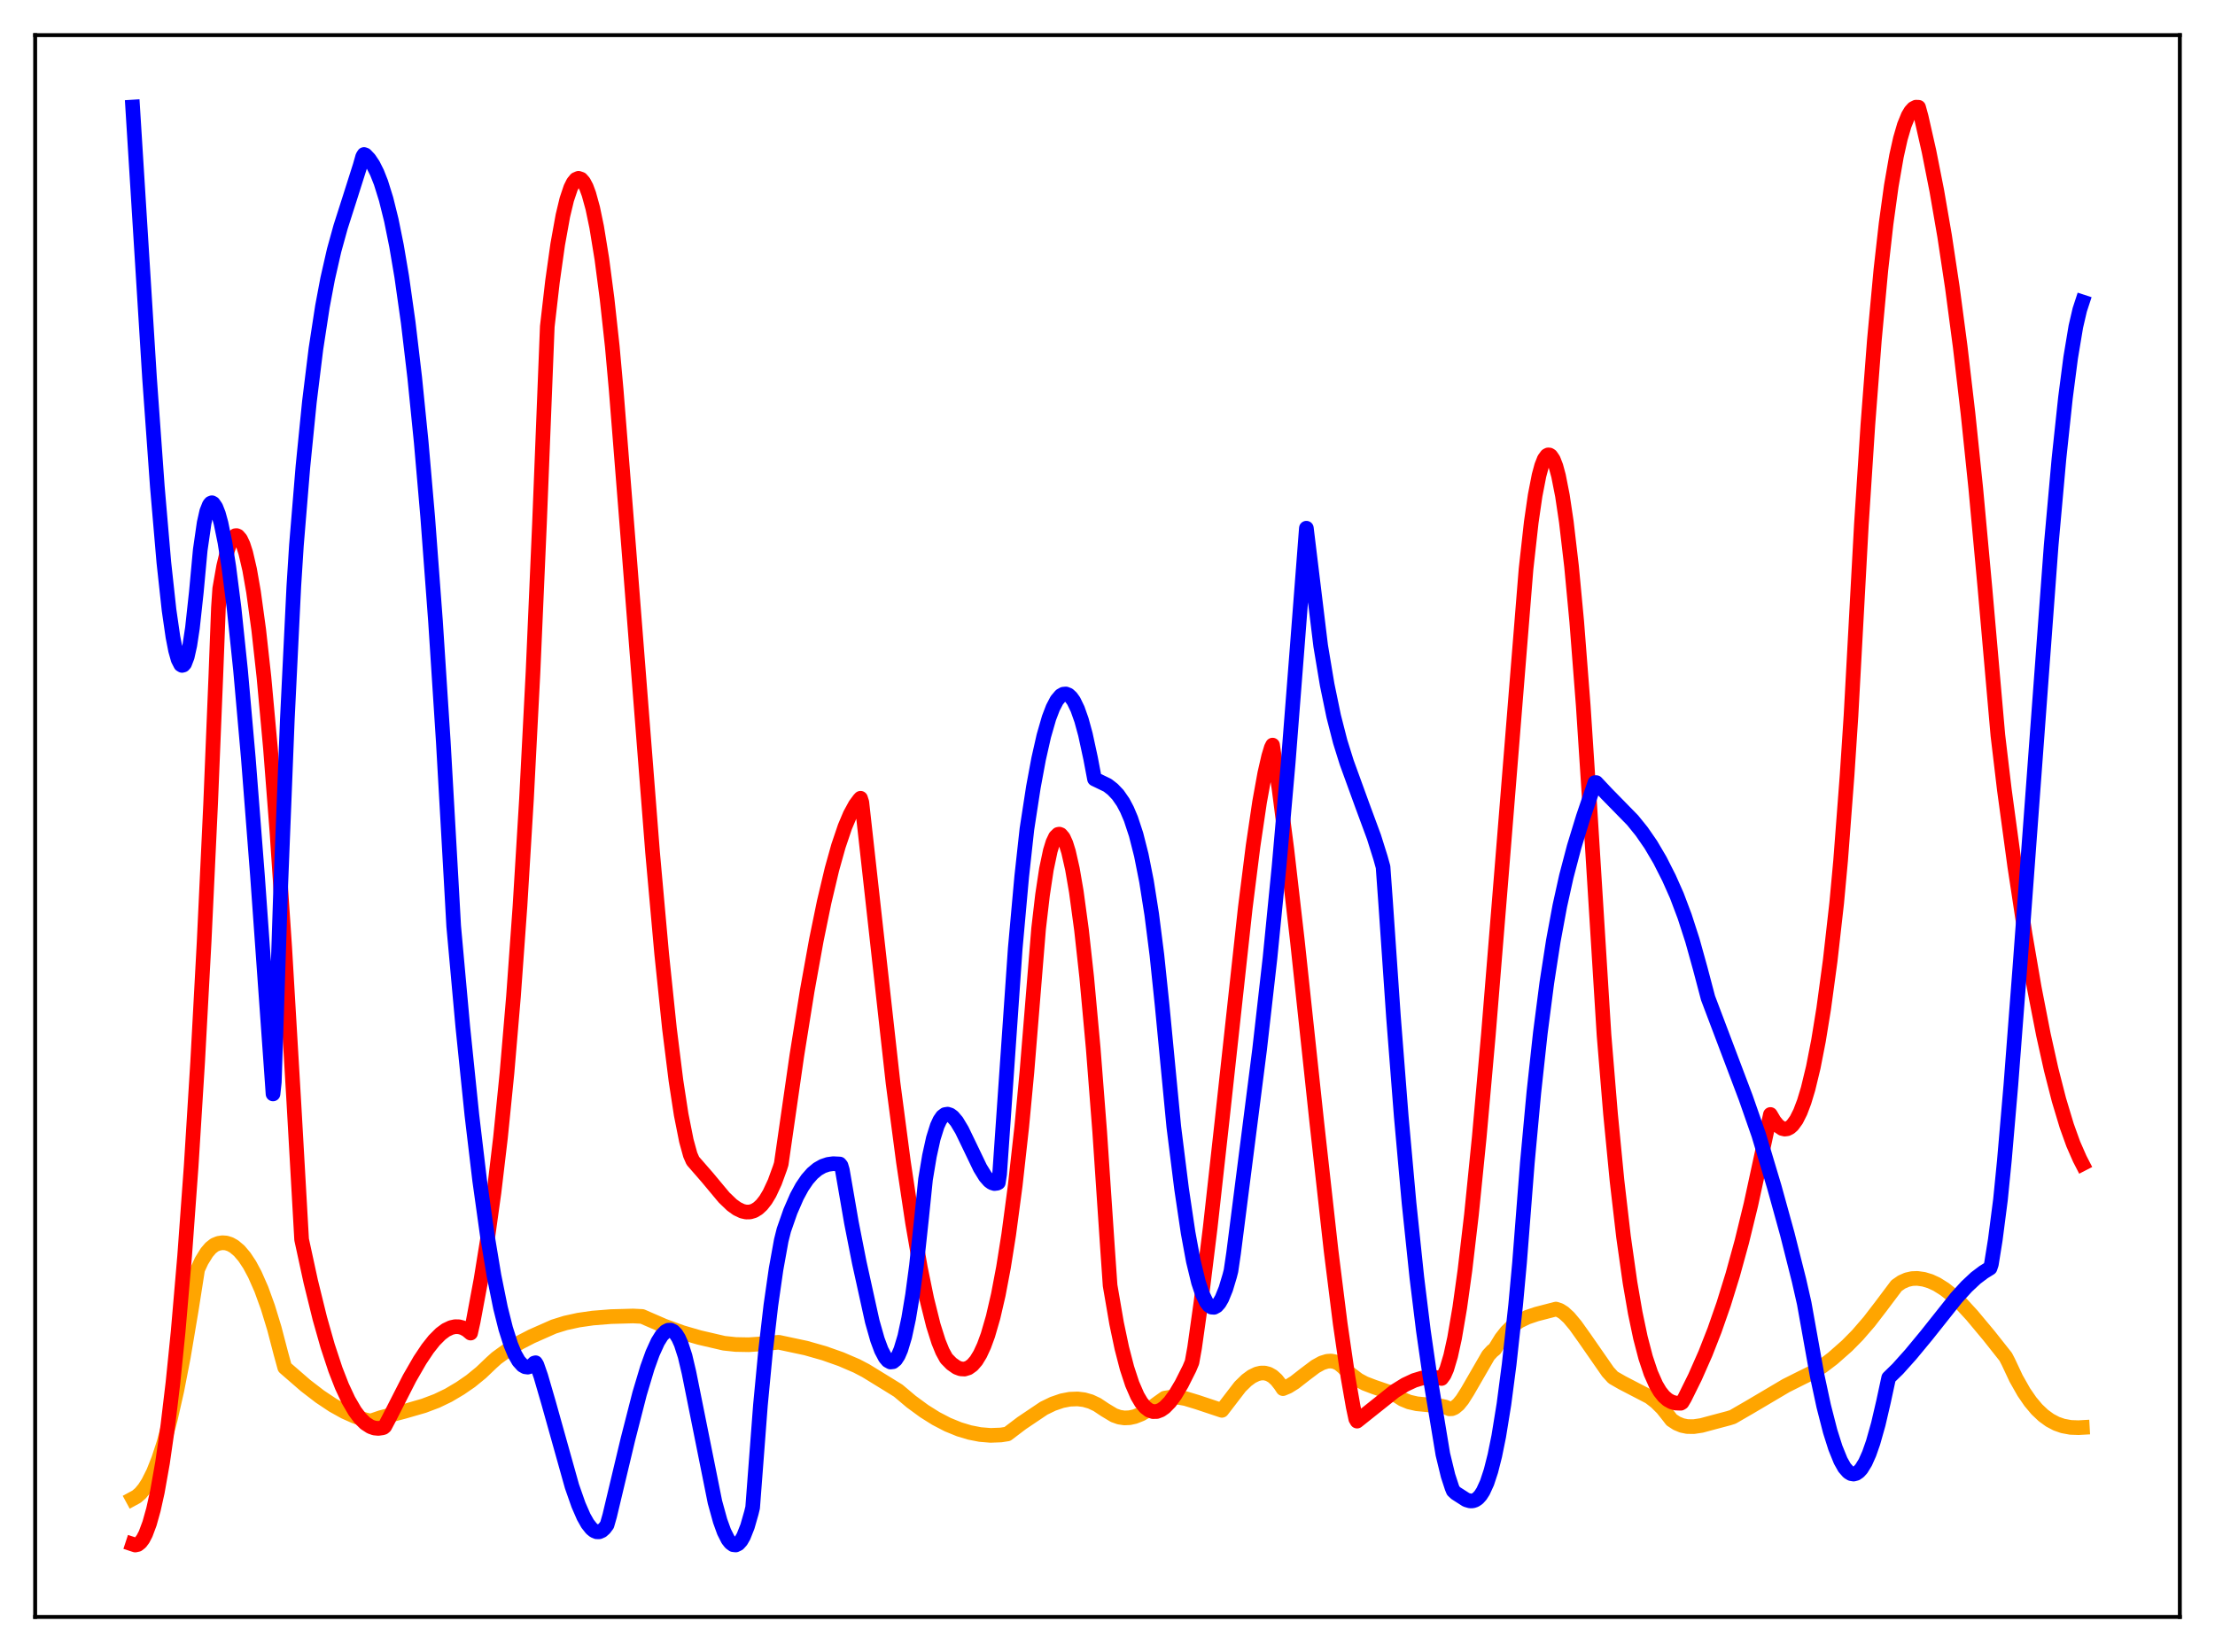 <?xml version="1.0" encoding="utf-8" standalone="no"?>
<!DOCTYPE svg PUBLIC "-//W3C//DTD SVG 1.1//EN"
  "http://www.w3.org/Graphics/SVG/1.1/DTD/svg11.dtd">
<svg xmlns:xlink="http://www.w3.org/1999/xlink" width="453.6pt" height="338.4pt" viewBox="0 0 453.6 338.4" xmlns="http://www.w3.org/2000/svg" version="1.1">
 <defs>
  <style type="text/css">*{stroke-linejoin: round; stroke-linecap: butt}</style>
 </defs>
 <g id="figure_1">
  <g id="patch_1">
   <path d="M 0 338.4 
L 453.6 338.4 
L 453.6 0 
L 0 0 
z
" style="fill: #ffffff"/>
  </g>
  <g id="axes_1">
   <g id="patch_2">
    <path d="M 7.2 331.2 
L 446.4 331.2 
L 446.4 7.2 
L 7.2 7.2 
z
" style="fill: #ffffff"/>
   </g>
   <g id="matplotlib.axis_1"/>
   <g id="matplotlib.axis_2"/>
   <g id="line2d_1">
    <path d="M 27.164 306.998 
L 27.962 306.565 
L 28.761 305.875 
L 29.559 304.915 
L 30.358 303.67 
L 31.423 301.544 
L 32.487 298.863 
L 33.552 295.603 
L 34.883 290.688 
L 36.214 284.816 
L 37.545 277.973 
L 39.142 268.481 
L 40.473 260.012 
L 41.271 258.289 
L 42.336 256.566 
L 43.135 255.629 
L 43.933 255.004 
L 44.732 254.68 
L 45.53 254.551 
L 46.329 254.61 
L 47.127 254.863 
L 47.926 255.31 
L 48.991 256.204 
L 50.055 257.455 
L 51.12 259.062 
L 52.185 261.047 
L 53.516 264.07 
L 54.847 267.74 
L 56.177 272.091 
L 57.508 277.186 
L 58.307 280.105 
L 62.566 283.8 
L 65.494 286.052 
L 68.156 287.829 
L 70.551 289.164 
L 72.681 290.115 
L 74.81 290.831 
L 75.875 291.07 
L 76.407 290.911 
L 78.004 290.365 
L 82.796 289.105 
L 86.788 287.952 
L 89.45 286.946 
L 91.846 285.792 
L 94.241 284.37 
L 96.371 282.906 
L 98.5 281.171 
L 100.63 279.14 
L 101.695 278.178 
L 104.09 276.444 
L 106.486 274.971 
L 108.881 273.735 
L 113.407 271.733 
L 115.802 270.99 
L 118.464 270.406 
L 121.392 269.984 
L 125.119 269.685 
L 129.644 269.558 
L 131.507 269.651 
L 132.572 270.118 
L 136.032 271.617 
L 139.759 272.966 
L 143.219 273.968 
L 148.276 275.143 
L 150.672 275.397 
L 153.334 275.446 
L 155.996 275.266 
L 159.456 274.939 
L 165.046 276.131 
L 168.772 277.19 
L 172.233 278.412 
L 175.427 279.784 
L 177.29 280.758 
L 181.815 283.537 
L 183.945 284.855 
L 186.607 287.1 
L 189.268 289.053 
L 191.664 290.556 
L 194.06 291.805 
L 196.455 292.781 
L 198.585 293.421 
L 200.714 293.837 
L 202.844 294.014 
L 204.973 293.932 
L 206.304 293.723 
L 209.232 291.502 
L 213.757 288.458 
L 215.62 287.553 
L 217.484 286.915 
L 219.081 286.606 
L 220.678 286.546 
L 222.009 286.709 
L 223.34 287.09 
L 224.671 287.714 
L 226.268 288.778 
L 228.131 289.9 
L 229.196 290.278 
L 230.26 290.44 
L 231.325 290.395 
L 232.39 290.161 
L 233.721 289.629 
L 235.318 288.699 
L 237.181 287.324 
L 238.512 286.384 
L 239.843 286.17 
L 241.174 286.193 
L 242.771 286.476 
L 245.167 287.202 
L 250.224 288.888 
L 253.951 284.033 
L 255.281 282.733 
L 256.346 281.948 
L 257.411 281.432 
L 258.209 281.244 
L 259.008 281.246 
L 259.807 281.454 
L 260.605 281.905 
L 261.404 282.628 
L 262.202 283.636 
L 262.735 284.44 
L 263.799 283.995 
L 265.13 283.164 
L 267.26 281.502 
L 269.389 279.898 
L 270.72 279.165 
L 271.785 278.835 
L 272.583 278.783 
L 273.382 278.933 
L 274.18 279.312 
L 274.979 279.981 
L 276.31 281.264 
L 278.173 282.673 
L 279.504 283.384 
L 281.367 284.096 
L 285.36 285.463 
L 285.892 285.783 
L 287.223 286.625 
L 288.554 287.172 
L 290.151 287.539 
L 292.281 287.746 
L 295.209 288.031 
L 296.007 288.213 
L 296.806 288.573 
L 297.338 288.552 
L 297.871 288.33 
L 298.669 287.666 
L 299.468 286.678 
L 300.532 284.992 
L 304.791 277.617 
L 305.59 276.751 
L 306.122 276.327 
L 307.453 274.163 
L 308.518 272.803 
L 309.849 271.494 
L 311.18 270.581 
L 312.777 269.807 
L 314.64 269.177 
L 318.633 268.143 
L 319.431 268.404 
L 320.23 268.91 
L 321.295 269.89 
L 322.625 271.48 
L 324.489 274.096 
L 329.28 280.993 
L 330.345 282.161 
L 332.208 283.23 
L 337.798 286.132 
L 339.129 287.163 
L 340.46 288.481 
L 341.791 290.161 
L 342.323 290.852 
L 343.388 291.546 
L 344.452 291.986 
L 345.517 292.201 
L 346.848 292.222 
L 348.445 291.983 
L 350.841 291.338 
L 354.035 290.49 
L 354.833 290.239 
L 358.294 288.235 
L 365.747 283.828 
L 368.941 282.225 
L 371.071 281.181 
L 373.2 279.854 
L 375.329 278.234 
L 378.257 275.649 
L 380.387 273.489 
L 382.783 270.719 
L 385.178 267.601 
L 388.372 263.348 
L 389.437 262.611 
L 390.502 262.138 
L 391.567 261.896 
L 392.631 261.856 
L 393.962 262.043 
L 395.293 262.447 
L 396.624 263.062 
L 398.221 264.063 
L 399.818 265.326 
L 401.681 267.087 
L 403.811 269.4 
L 407.271 273.543 
L 410.732 277.914 
L 411.264 278.938 
L 412.861 282.343 
L 414.458 285.162 
L 415.789 287.097 
L 417.12 288.684 
L 418.451 289.945 
L 419.782 290.913 
L 421.113 291.616 
L 422.444 292.083 
L 424.041 292.378 
L 425.638 292.434 
L 426.436 292.389 
L 426.436 292.389 
" clip-path="url(#pf141260e32)" style="fill: none; stroke: #ffa500; stroke-width: 3; stroke-linecap: square"/>
   </g>
   <g id="line2d_2">
    <path d="M 27.164 316.298 
L 27.696 316.473 
L 28.228 316.355 
L 28.761 315.94 
L 29.293 315.225 
L 29.825 314.202 
L 30.624 312.063 
L 31.423 309.207 
L 32.221 305.612 
L 33.286 299.613 
L 34.351 292.18 
L 35.415 283.261 
L 36.48 272.747 
L 37.811 257.247 
L 39.142 238.945 
L 40.473 217.57 
L 41.804 192.889 
L 43.135 164.592 
L 44.199 138.475 
L 44.732 124.485 
L 44.998 120.571 
L 45.796 116.006 
L 46.595 112.684 
L 47.127 111.155 
L 47.66 110.171 
L 48.192 109.725 
L 48.458 109.704 
L 48.724 109.815 
L 49.257 110.434 
L 49.789 111.576 
L 50.321 113.235 
L 51.12 116.676 
L 51.919 121.238 
L 52.983 129.016 
L 54.048 138.656 
L 55.379 153.201 
L 56.71 170.357 
L 58.307 194.109 
L 60.17 225.712 
L 61.767 253.897 
L 63.631 262.484 
L 65.494 270.046 
L 67.091 275.682 
L 68.688 280.523 
L 70.019 283.941 
L 71.35 286.793 
L 72.681 289.076 
L 73.745 290.492 
L 74.81 291.543 
L 75.875 292.232 
L 76.673 292.51 
L 77.472 292.587 
L 78.271 292.475 
L 78.537 292.398 
L 78.803 292.176 
L 79.601 290.669 
L 83.86 282.317 
L 85.99 278.625 
L 87.587 276.232 
L 88.918 274.553 
L 90.249 273.217 
L 91.313 272.431 
L 92.378 271.926 
L 93.177 271.75 
L 93.975 271.76 
L 94.774 271.971 
L 95.572 272.4 
L 96.371 273.061 
L 96.903 270.672 
L 98.5 262.102 
L 99.831 253.84 
L 101.162 244.251 
L 102.493 233.013 
L 103.824 219.764 
L 105.155 204.096 
L 106.486 185.575 
L 107.817 163.657 
L 109.148 137.79 
L 110.479 107.196 
L 112.076 66.889 
L 113.14 57.655 
L 114.205 50.083 
L 115.27 44.178 
L 116.068 40.852 
L 116.867 38.468 
L 117.399 37.396 
L 117.932 36.748 
L 118.464 36.516 
L 118.996 36.697 
L 119.529 37.303 
L 120.061 38.312 
L 120.593 39.749 
L 121.392 42.661 
L 122.191 46.51 
L 123.255 53.057 
L 124.32 61.213 
L 125.385 70.971 
L 126.183 79.846 
L 128.845 113.375 
L 133.636 174.576 
L 135.5 195.353 
L 137.097 210.701 
L 138.428 221.363 
L 139.492 228.296 
L 140.557 233.659 
L 141.356 236.561 
L 141.888 237.776 
L 144.816 241.136 
L 148.276 245.285 
L 149.873 246.818 
L 150.938 247.586 
L 152.003 248.091 
L 152.801 248.267 
L 153.6 248.25 
L 154.399 248.014 
L 155.197 247.535 
L 155.996 246.799 
L 156.794 245.782 
L 157.593 244.451 
L 158.657 242.166 
L 159.722 239.24 
L 159.988 238.398 
L 160.787 232.849 
L 163.183 216.198 
L 165.312 202.904 
L 167.175 192.576 
L 168.772 184.785 
L 170.369 178.046 
L 171.7 173.289 
L 173.031 169.357 
L 174.096 166.83 
L 175.161 164.874 
L 175.959 163.793 
L 176.225 163.508 
L 176.492 164.347 
L 182.88 221.829 
L 185.009 238.001 
L 186.873 250.442 
L 188.47 259.63 
L 189.801 266.124 
L 191.132 271.461 
L 192.196 274.831 
L 192.995 276.798 
L 193.793 278.258 
L 194.858 279.342 
L 195.923 280.09 
L 196.721 280.391 
L 197.52 280.434 
L 198.319 280.187 
L 199.117 279.618 
L 199.916 278.694 
L 200.714 277.383 
L 201.513 275.653 
L 202.311 273.472 
L 203.376 269.802 
L 204.441 265.195 
L 205.505 259.577 
L 206.57 252.872 
L 207.901 242.851 
L 209.232 230.871 
L 210.297 219.6 
L 212.692 190.209 
L 213.491 183.341 
L 214.289 178.055 
L 215.088 174.264 
L 215.62 172.534 
L 216.153 171.419 
L 216.685 170.902 
L 216.951 170.861 
L 217.217 170.964 
L 217.75 171.588 
L 218.282 172.761 
L 218.815 174.465 
L 219.613 177.987 
L 220.412 182.629 
L 221.476 190.487 
L 222.541 200.17 
L 223.872 214.715 
L 225.203 231.842 
L 226.8 255.631 
L 227.332 263.308 
L 228.663 271.062 
L 229.728 276.117 
L 230.793 280.232 
L 231.857 283.479 
L 232.922 285.927 
L 233.721 287.279 
L 234.519 288.248 
L 235.318 288.861 
L 236.116 289.144 
L 236.915 289.124 
L 237.713 288.824 
L 238.512 288.27 
L 239.577 287.177 
L 240.641 285.728 
L 241.972 283.491 
L 243.569 280.317 
L 244.102 279.045 
L 244.634 276.083 
L 245.965 266.602 
L 247.828 251.486 
L 250.224 229.89 
L 255.015 185.957 
L 256.612 173.279 
L 257.943 164.283 
L 259.008 158.405 
L 259.807 154.91 
L 260.339 153.152 
L 260.605 152.621 
L 261.936 161.623 
L 263.533 174.028 
L 265.663 192.526 
L 269.655 229.852 
L 272.583 256.177 
L 274.447 271.072 
L 276.044 282.047 
L 277.108 288.13 
L 277.641 290.64 
L 277.907 291.094 
L 285.626 284.945 
L 287.756 283.626 
L 289.619 282.755 
L 291.216 282.273 
L 292.547 282.091 
L 293.878 282.136 
L 295.209 282.357 
L 295.741 281.632 
L 296.273 280.423 
L 297.072 277.741 
L 297.871 274.097 
L 298.935 267.86 
L 300 260.189 
L 301.331 248.817 
L 302.928 232.942 
L 304.791 212.012 
L 307.453 179.293 
L 312.511 116.556 
L 313.575 107.003 
L 314.374 101.483 
L 315.172 97.376 
L 315.705 95.405 
L 316.237 94.045 
L 316.769 93.314 
L 317.036 93.178 
L 317.302 93.193 
L 317.568 93.357 
L 318.1 94.134 
L 318.633 95.504 
L 319.165 97.472 
L 319.964 101.536 
L 320.762 106.893 
L 321.827 116.007 
L 322.892 127.34 
L 324.223 144.523 
L 325.553 164.905 
L 328.481 212.023 
L 329.812 228.159 
L 331.143 241.869 
L 332.474 253.333 
L 333.805 262.734 
L 334.87 268.905 
L 335.935 273.983 
L 336.999 278.069 
L 338.064 281.264 
L 339.129 283.669 
L 339.927 285.016 
L 340.726 286.019 
L 341.524 286.721 
L 342.323 287.164 
L 343.121 287.391 
L 344.186 287.435 
L 344.452 287.278 
L 344.985 286.385 
L 347.114 282.08 
L 349.244 277.251 
L 351.107 272.495 
L 352.97 267.152 
L 354.833 261.134 
L 356.697 254.354 
L 358.56 246.721 
L 360.689 236.898 
L 362.553 228.283 
L 363.351 229.64 
L 364.15 230.604 
L 364.948 231.15 
L 365.481 231.277 
L 366.013 231.21 
L 366.545 230.944 
L 367.078 230.473 
L 367.876 229.37 
L 368.675 227.775 
L 369.473 225.665 
L 370.272 223.015 
L 371.337 218.612 
L 372.401 213.163 
L 373.466 206.61 
L 374.797 196.769 
L 376.128 184.974 
L 376.927 176.312 
L 378.257 158.786 
L 379.056 146.627 
L 381.185 107.419 
L 382.516 86.974 
L 383.847 69.638 
L 385.178 55.272 
L 386.243 45.819 
L 387.308 38.081 
L 388.372 31.968 
L 389.171 28.391 
L 389.969 25.653 
L 390.768 23.688 
L 391.3 22.798 
L 391.833 22.217 
L 392.365 21.951 
L 392.897 21.973 
L 393.43 23.919 
L 395.027 30.979 
L 396.624 39.056 
L 398.221 48.31 
L 399.818 58.907 
L 401.415 70.97 
L 403.012 84.645 
L 404.609 100.03 
L 406.473 120.286 
L 409.135 150.598 
L 410.465 161.787 
L 412.595 177.49 
L 414.724 191.477 
L 416.588 202.324 
L 418.451 211.888 
L 420.048 219.072 
L 421.645 225.313 
L 423.242 230.619 
L 424.573 234.322 
L 425.904 237.363 
L 426.436 238.395 
L 426.436 238.395 
" clip-path="url(#pf141260e32)" style="fill: none; stroke: #ff0000; stroke-width: 3; stroke-linecap: square"/>
   </g>
   <g id="line2d_3">
    <path d="M 27.164 21.927 
L 30.624 77.442 
L 32.221 99.69 
L 33.552 115.178 
L 34.617 124.955 
L 35.415 130.476 
L 35.948 133.21 
L 36.48 135.105 
L 37.012 136.137 
L 37.279 136.297 
L 37.545 136.229 
L 37.811 135.928 
L 38.343 134.538 
L 38.876 132.139 
L 39.408 128.629 
L 40.207 121.29 
L 41.005 112.662 
L 41.804 107.119 
L 42.336 104.745 
L 42.868 103.403 
L 43.135 103.078 
L 43.401 102.975 
L 43.667 103.117 
L 44.199 103.888 
L 44.732 105.245 
L 45.264 107.177 
L 46.063 111.095 
L 46.861 116.153 
L 47.926 124.509 
L 49.257 137.249 
L 50.854 155.3 
L 52.717 179.22 
L 55.645 220.27 
L 55.911 224.075 
L 56.177 221.642 
L 57.508 181.013 
L 58.839 147.406 
L 60.17 120.095 
L 60.703 111.717 
L 62.033 95.584 
L 63.364 82.283 
L 64.695 71.467 
L 66.026 62.798 
L 67.091 57.125 
L 68.422 51.286 
L 69.753 46.474 
L 71.616 40.647 
L 73.745 33.939 
L 74.278 32.064 
L 74.544 31.642 
L 74.81 31.735 
L 75.609 32.568 
L 76.407 33.766 
L 77.206 35.36 
L 78.004 37.375 
L 79.069 40.791 
L 80.134 45.087 
L 81.199 50.346 
L 82.263 56.636 
L 83.594 66.045 
L 84.925 77.321 
L 86.256 90.561 
L 87.587 105.911 
L 89.184 127.253 
L 90.781 151.941 
L 92.378 180.136 
L 92.911 189.722 
L 94.774 210.307 
L 96.637 228.427 
L 98.234 241.849 
L 99.831 253.289 
L 101.162 261.289 
L 102.493 267.883 
L 103.558 272.138 
L 104.623 275.483 
L 105.421 277.392 
L 106.22 278.787 
L 107.018 279.665 
L 107.551 279.965 
L 108.083 280.035 
L 108.615 279.876 
L 109.148 279.488 
L 109.414 279.208 
L 109.68 279.134 
L 109.946 279.573 
L 110.745 281.865 
L 112.342 287.352 
L 117.133 304.456 
L 118.464 308.251 
L 119.529 310.696 
L 120.327 312.107 
L 121.126 313.116 
L 121.658 313.546 
L 122.191 313.768 
L 122.723 313.765 
L 123.255 313.533 
L 123.788 313.062 
L 124.32 312.343 
L 124.852 310.485 
L 126.716 302.656 
L 128.579 294.851 
L 130.975 285.488 
L 132.572 280.149 
L 133.636 277.193 
L 134.701 274.853 
L 135.5 273.567 
L 136.298 272.741 
L 136.831 272.474 
L 137.363 272.455 
L 137.895 272.706 
L 138.428 273.246 
L 138.96 274.1 
L 139.492 275.292 
L 140.291 277.766 
L 141.089 281.148 
L 146.413 307.683 
L 147.478 311.542 
L 148.276 313.752 
L 149.075 315.333 
L 149.607 316.022 
L 150.14 316.402 
L 150.672 316.464 
L 151.204 316.206 
L 151.737 315.623 
L 152.269 314.697 
L 153.068 312.679 
L 153.866 309.891 
L 154.132 308.795 
L 155.729 287.795 
L 156.794 276.59 
L 157.859 267.401 
L 158.924 259.974 
L 159.988 254.081 
L 160.521 251.957 
L 161.852 248.143 
L 163.183 245.082 
L 164.247 243.126 
L 165.312 241.563 
L 166.377 240.355 
L 167.441 239.466 
L 168.506 238.861 
L 169.571 238.503 
L 170.636 238.36 
L 171.967 238.428 
L 172.233 238.758 
L 172.499 239.658 
L 174.362 250.449 
L 175.959 258.577 
L 178.621 270.653 
L 179.686 274.401 
L 180.484 276.555 
L 181.283 278.072 
L 181.815 278.695 
L 182.348 278.987 
L 182.88 278.927 
L 183.412 278.496 
L 183.945 277.675 
L 184.477 276.444 
L 185.276 273.785 
L 186.074 270.072 
L 186.873 265.264 
L 187.671 259.299 
L 188.736 249.396 
L 189.535 241.561 
L 190.333 236.787 
L 191.132 233.166 
L 191.93 230.622 
L 192.463 229.465 
L 192.995 228.695 
L 193.527 228.297 
L 194.06 228.215 
L 194.592 228.384 
L 195.124 228.774 
L 195.923 229.715 
L 196.988 231.49 
L 198.585 234.798 
L 200.714 239.233 
L 201.779 240.965 
L 202.577 241.88 
L 203.11 242.261 
L 203.642 242.432 
L 204.175 242.368 
L 204.441 242.241 
L 204.707 240.488 
L 207.901 194.324 
L 209.232 179.551 
L 210.297 169.834 
L 211.628 161.197 
L 212.692 155.46 
L 213.757 150.749 
L 214.822 147.057 
L 215.62 144.971 
L 216.419 143.445 
L 217.217 142.494 
L 217.75 142.192 
L 218.282 142.145 
L 218.815 142.356 
L 219.347 142.846 
L 219.879 143.589 
L 220.678 145.24 
L 221.476 147.501 
L 222.275 150.425 
L 223.34 155.347 
L 224.138 159.562 
L 226.8 160.846 
L 227.865 161.672 
L 228.929 162.789 
L 229.994 164.325 
L 230.793 165.834 
L 231.591 167.718 
L 232.656 170.946 
L 233.721 175.144 
L 234.785 180.506 
L 235.85 187.259 
L 236.915 195.622 
L 237.98 205.848 
L 240.375 230.784 
L 241.972 243.535 
L 243.303 252.487 
L 244.368 258.27 
L 245.433 262.664 
L 246.231 265.062 
L 247.03 266.706 
L 247.562 267.393 
L 248.095 267.744 
L 248.627 267.782 
L 249.159 267.49 
L 249.692 266.888 
L 250.224 265.969 
L 251.023 264.007 
L 251.821 261.352 
L 252.087 260.313 
L 252.62 256.689 
L 257.943 215.004 
L 260.073 196.275 
L 261.936 177.444 
L 263.799 156.26 
L 265.663 132.351 
L 267.526 108.191 
L 270.454 132.279 
L 271.785 140.253 
L 273.116 146.692 
L 274.447 151.898 
L 275.777 156.155 
L 278.972 164.951 
L 281.367 171.437 
L 282.698 175.676 
L 283.231 177.592 
L 283.763 184.991 
L 285.36 208.248 
L 286.957 228.696 
L 288.554 246.456 
L 290.151 261.686 
L 291.482 272.526 
L 292.813 281.774 
L 295.475 297.884 
L 296.54 302.274 
L 297.338 304.721 
L 297.604 305.362 
L 298.137 305.857 
L 300.266 307.22 
L 301.065 307.448 
L 301.597 307.435 
L 302.129 307.254 
L 302.662 306.885 
L 303.194 306.294 
L 303.727 305.464 
L 304.525 303.716 
L 305.324 301.293 
L 306.122 298.136 
L 306.921 294.193 
L 307.985 287.628 
L 309.05 279.484 
L 310.381 267.321 
L 311.18 258.633 
L 312.777 238.185 
L 314.108 223.803 
L 315.439 211.584 
L 316.769 201.307 
L 318.1 192.715 
L 319.431 185.54 
L 320.762 179.526 
L 322.359 173.448 
L 324.223 167.355 
L 326.618 160.304 
L 326.884 160.3 
L 329.014 162.57 
L 334.337 168.01 
L 336.201 170.316 
L 338.064 173.012 
L 339.927 176.173 
L 341.791 179.852 
L 343.388 183.446 
L 344.985 187.684 
L 346.582 192.624 
L 348.179 198.368 
L 349.776 204.415 
L 357.495 224.826 
L 360.157 232.455 
L 363.351 243.122 
L 366.013 252.76 
L 368.409 262.258 
L 369.473 266.946 
L 372.135 281.818 
L 373.466 288.008 
L 374.797 293.2 
L 375.862 296.564 
L 376.927 299.191 
L 377.725 300.616 
L 378.524 301.526 
L 379.056 301.847 
L 379.588 301.939 
L 380.121 301.803 
L 380.653 301.442 
L 381.185 300.856 
L 381.984 299.557 
L 382.783 297.76 
L 383.581 295.481 
L 384.646 291.715 
L 385.711 287.14 
L 386.775 282.212 
L 388.639 280.395 
L 391.3 277.423 
L 394.495 273.562 
L 400.617 265.858 
L 402.746 263.522 
L 404.609 261.776 
L 406.207 260.572 
L 407.537 259.746 
L 407.804 258.948 
L 408.602 253.977 
L 409.667 245.741 
L 410.465 237.712 
L 411.796 222.26 
L 413.66 197.93 
L 420.048 111.726 
L 421.645 93.957 
L 422.976 81.468 
L 424.041 73.272 
L 425.105 66.89 
L 425.904 63.459 
L 426.436 61.836 
L 426.436 61.836 
" clip-path="url(#pf141260e32)" style="fill: none; stroke: #0000ff; stroke-width: 3; stroke-linecap: square"/>
   </g>
   <g id="patch_3">
    <path d="M 7.2 331.2 
L 7.2 7.2 
" style="fill: none; stroke: #000000; stroke-width: 0.8; stroke-linejoin: miter; stroke-linecap: square"/>
   </g>
   <g id="patch_4">
    <path d="M 446.4 331.2 
L 446.4 7.2 
" style="fill: none; stroke: #000000; stroke-width: 0.8; stroke-linejoin: miter; stroke-linecap: square"/>
   </g>
   <g id="patch_5">
    <path d="M 7.2 331.2 
L 446.4 331.2 
" style="fill: none; stroke: #000000; stroke-width: 0.8; stroke-linejoin: miter; stroke-linecap: square"/>
   </g>
   <g id="patch_6">
    <path d="M 7.2 7.2 
L 446.4 7.2 
" style="fill: none; stroke: #000000; stroke-width: 0.8; stroke-linejoin: miter; stroke-linecap: square"/>
   </g>
  </g>
 </g>
 <defs>
  <clipPath id="pf141260e32">
   <rect x="7.2" y="7.2" width="439.2" height="324"/>
  </clipPath>
 </defs>
</svg>
